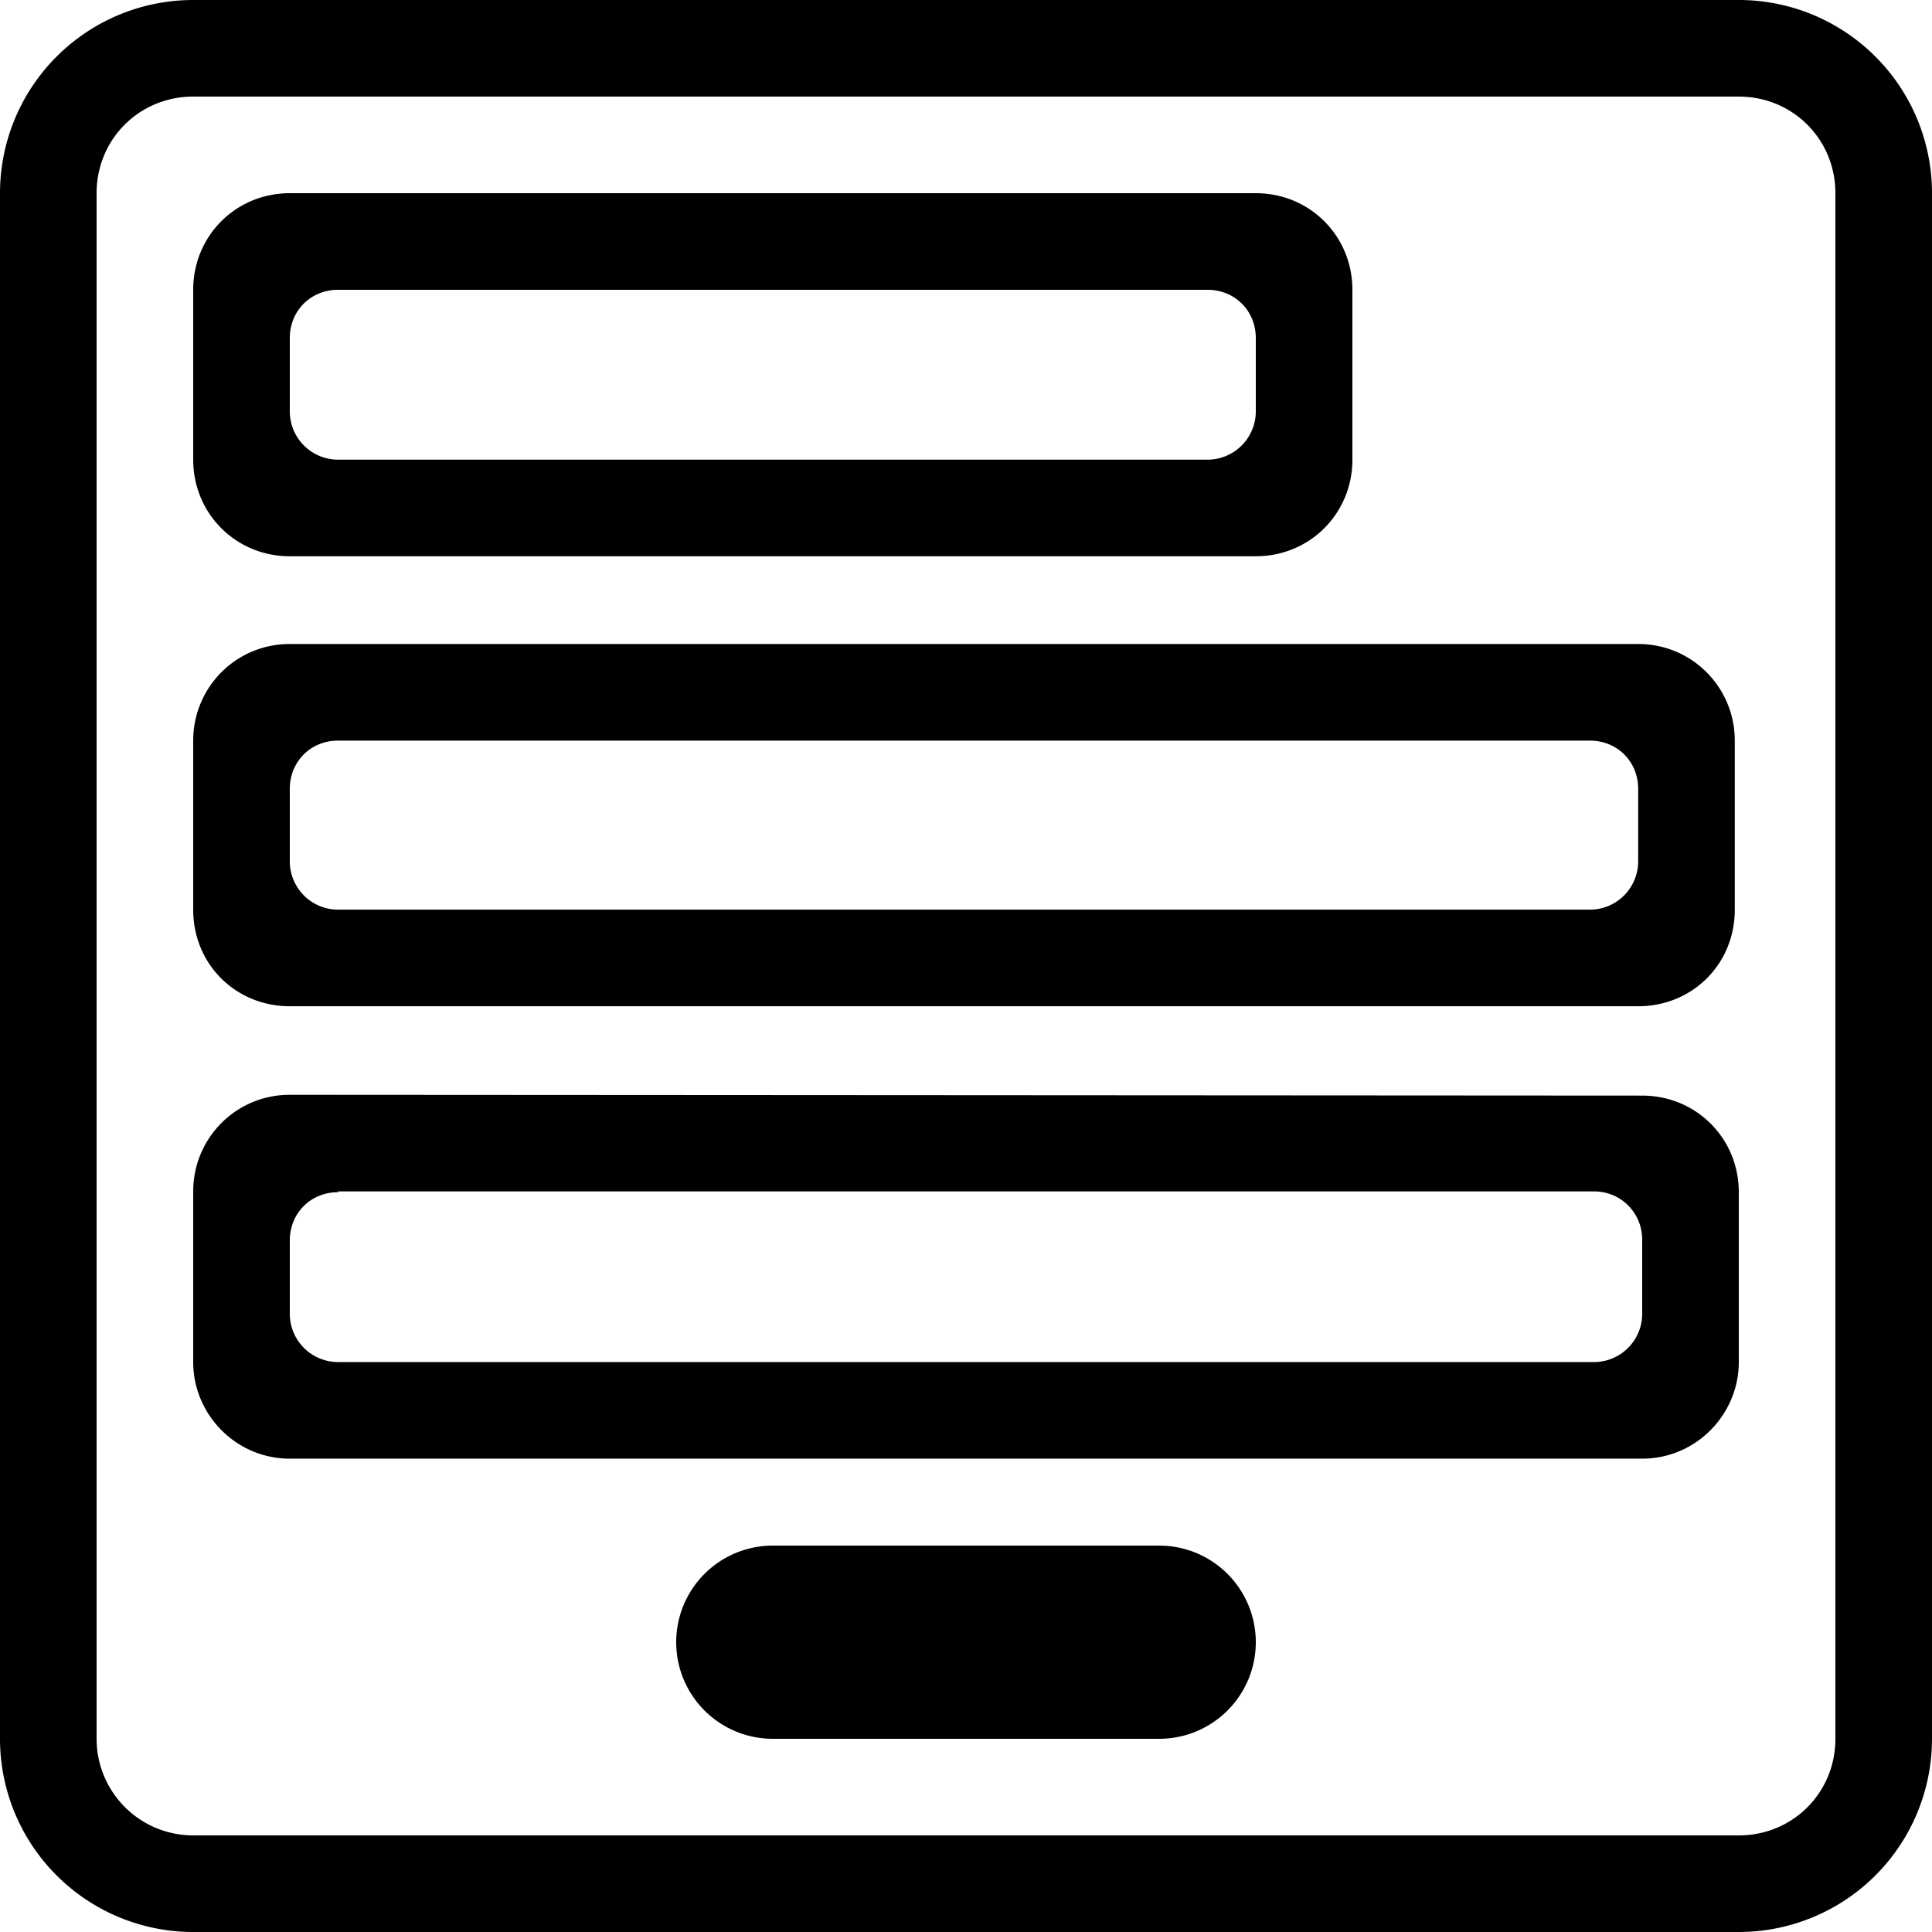 <svg xmlns="http://www.w3.org/2000/svg" width="24" height="24" viewBox="0 0 24 24">
  <path d="M2.4 0A2.4 2.4 0 0 0 0 2.4v19.2A2.4 2.4 0 0 0 2.4 24h19.2a2.4 2.4 0 0 0 2.4-2.4V2.4A2.4 2.4 0 0 0 21.6 0Zm0 1.2h19.2c.67 0 1.2.53 1.2 1.2v19.2c0 .67-.53 1.2-1.2 1.2H2.4a1.2 1.2 0 0 1-1.2-1.2V2.4c0-.67.53-1.2 1.2-1.2Zm1.2 1.2c-.67 0-1.2.53-1.2 1.2v2.11c0 .67.53 1.2 1.2 1.2h12c.67 0 1.2-.53 1.2-1.2V3.6c0-.67-.53-1.2-1.2-1.2Zm.6 1.2H15c.34 0 .6.26.6.6v.91a.6.6 0 0 1-.6.6H4.2a.6.6 0 0 1-.6-.6V4.2c0-.34.26-.6.6-.6ZM3.6 8c-.67 0-1.2.54-1.2 1.2v2.1c0 .68.53 1.2 1.2 1.2h16.75c.67 0 1.2-.52 1.2-1.2V9.2c0-.66-.53-1.2-1.2-1.2Zm.6 1.2h15.55c.34 0 .6.26.6.6v.9a.6.6 0 0 1-.6.6H4.2a.6.6 0 0 1-.6-.6v-.9c0-.34.26-.6.6-.6Zm-.6 4.4c-.67 0-1.2.54-1.2 1.2v2.12c0 .65.53 1.2 1.2 1.2h16.8c.67 0 1.2-.55 1.2-1.2v-2.11c0-.67-.53-1.2-1.2-1.2Zm.6 1.2h15.6c.34 0 .6.27.6.6v.92a.6.6 0 0 1-.6.6H4.2a.6.6 0 0 1-.6-.6v-.91c0-.34.26-.6.6-.6Zm5.4 4.4a1.2 1.2 0 1 0 0 2.4h4.8a1.2 1.2 0 1 0 0-2.4Z"/>
</svg>
